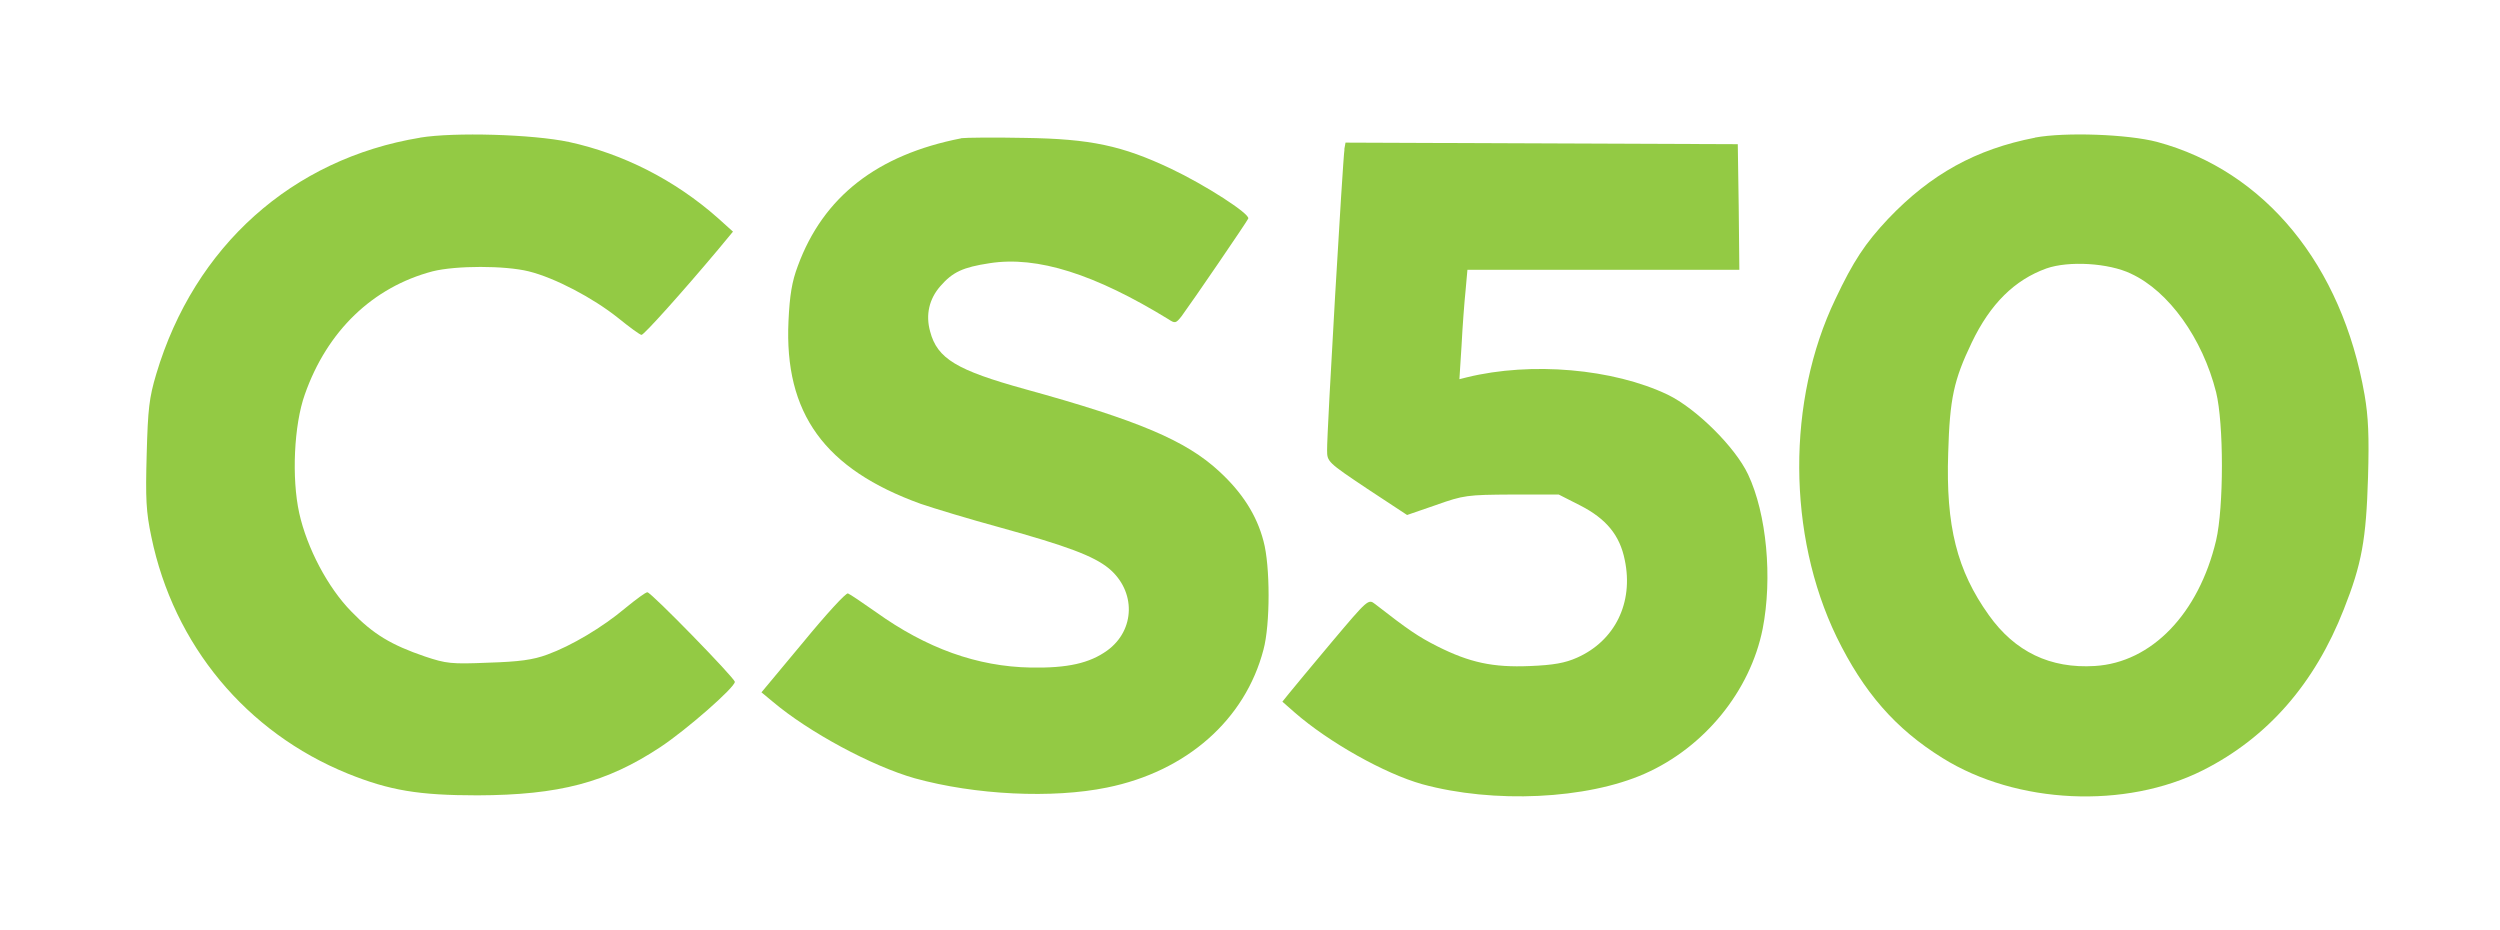 <!-- Generated by IcoMoon.io -->
<svg version="1.1" xmlns="http://www.w3.org/2000/svg" width="43" height="16" viewBox="0 0 43 16" fill="#93ca44">
<title>cs50</title>
<path d="M7.227 2.368c-2.203 0.363-3.883 1.867-4.539 4.064-0.123 0.411-0.144 0.603-0.165 1.381-0.021 0.768-0.011 0.987 0.080 1.419 0.384 1.861 1.632 3.365 3.381 4.075 0.715 0.288 1.216 0.373 2.229 0.373 1.403-0.005 2.219-0.219 3.141-0.827 0.453-0.299 1.285-1.029 1.285-1.125 0-0.064-1.44-1.541-1.504-1.541-0.032 0-0.197 0.123-0.373 0.267-0.405 0.341-0.939 0.656-1.349 0.805-0.245 0.091-0.485 0.123-1.013 0.139-0.64 0.027-0.725 0.016-1.093-0.107-0.576-0.197-0.891-0.384-1.264-0.773-0.405-0.411-0.763-1.093-0.896-1.691-0.133-0.603-0.091-1.52 0.096-2.043 0.384-1.093 1.168-1.845 2.197-2.117 0.405-0.101 1.243-0.101 1.653 0 0.453 0.112 1.109 0.459 1.536 0.8 0.197 0.16 0.379 0.293 0.405 0.293 0.043 0 0.699-0.731 1.312-1.461l0.261-0.315-0.261-0.235c-0.736-0.651-1.627-1.104-2.56-1.307-0.629-0.133-1.973-0.171-2.56-0.075z"></path>
<path d="M35.003 2.368c-1.013 0.197-1.792 0.624-2.528 1.397-0.395 0.421-0.597 0.725-0.907 1.381-0.837 1.744-0.827 4.053 0.021 5.808 0.464 0.949 1.008 1.579 1.824 2.085 1.275 0.795 3.147 0.88 4.48 0.208 1.109-0.56 1.92-1.488 2.421-2.768 0.309-0.779 0.384-1.2 0.416-2.267 0.021-0.715 0.005-1.045-0.059-1.419-0.389-2.235-1.712-3.851-3.568-4.352-0.507-0.133-1.579-0.171-2.101-0.075zM36.656 4.709c0.645 0.299 1.227 1.109 1.461 2.037 0.133 0.539 0.133 1.979 0 2.549-0.299 1.259-1.109 2.101-2.085 2.16-0.768 0.048-1.376-0.245-1.824-0.875-0.549-0.768-0.741-1.531-0.699-2.789 0.027-0.939 0.096-1.253 0.405-1.899 0.32-0.667 0.736-1.077 1.285-1.275 0.379-0.133 1.067-0.096 1.456 0.091z"></path>
<path d="M16.533 2.379c-1.445 0.283-2.373 1.003-2.811 2.197-0.101 0.267-0.139 0.501-0.16 0.944-0.075 1.589 0.619 2.549 2.277 3.147 0.219 0.075 0.832 0.261 1.36 0.405 1.157 0.32 1.611 0.491 1.872 0.704 0.469 0.389 0.459 1.061-0.027 1.413-0.304 0.219-0.683 0.304-1.312 0.293-0.923-0.016-1.797-0.331-2.667-0.955-0.235-0.165-0.448-0.309-0.48-0.32-0.032-0.016-0.379 0.363-0.768 0.837l-0.72 0.864 0.187 0.155c0.629 0.533 1.717 1.115 2.448 1.323 1.040 0.288 2.373 0.352 3.307 0.16 1.371-0.277 2.379-1.168 2.693-2.373 0.117-0.432 0.117-1.44 0-1.867-0.117-0.448-0.368-0.837-0.763-1.2-0.571-0.528-1.387-0.875-3.339-1.413-1.173-0.325-1.509-0.523-1.632-0.992-0.080-0.288-0.016-0.56 0.176-0.779 0.213-0.245 0.389-0.325 0.848-0.395 0.821-0.128 1.808 0.187 3.077 0.965 0.112 0.075 0.128 0.069 0.224-0.053 0.192-0.261 1.125-1.627 1.147-1.68 0.032-0.080-0.736-0.576-1.333-0.859-0.837-0.395-1.376-0.512-2.512-0.528-0.528-0.011-1.019-0.005-1.093 0.005z"></path>
<path d="M23.125 2.571c-0.027 0.139-0.304 4.869-0.299 5.173 0 0.197 0.011 0.208 0.688 0.661l0.688 0.453 0.496-0.171c0.48-0.171 0.539-0.176 1.307-0.181h0.805l0.368 0.187c0.448 0.229 0.683 0.512 0.768 0.939 0.155 0.736-0.171 1.392-0.821 1.68-0.203 0.091-0.405 0.128-0.811 0.144-0.635 0.027-1.035-0.059-1.595-0.341-0.325-0.165-0.491-0.277-1.067-0.725-0.117-0.091-0.123-0.085-0.752 0.661-0.347 0.416-0.683 0.816-0.736 0.885l-0.107 0.133 0.213 0.187c0.587 0.512 1.547 1.051 2.192 1.232 1.227 0.336 2.832 0.261 3.829-0.181 1.024-0.453 1.813-1.419 2.027-2.491 0.171-0.875 0.069-1.979-0.251-2.656-0.224-0.475-0.896-1.136-1.381-1.371-0.939-0.448-2.347-0.571-3.456-0.299l-0.128 0.032 0.037-0.581c0.016-0.32 0.048-0.741 0.069-0.944l0.032-0.357h4.677l-0.011-1.083-0.016-1.077-6.747-0.027-0.021 0.117z"></path>
</svg>
